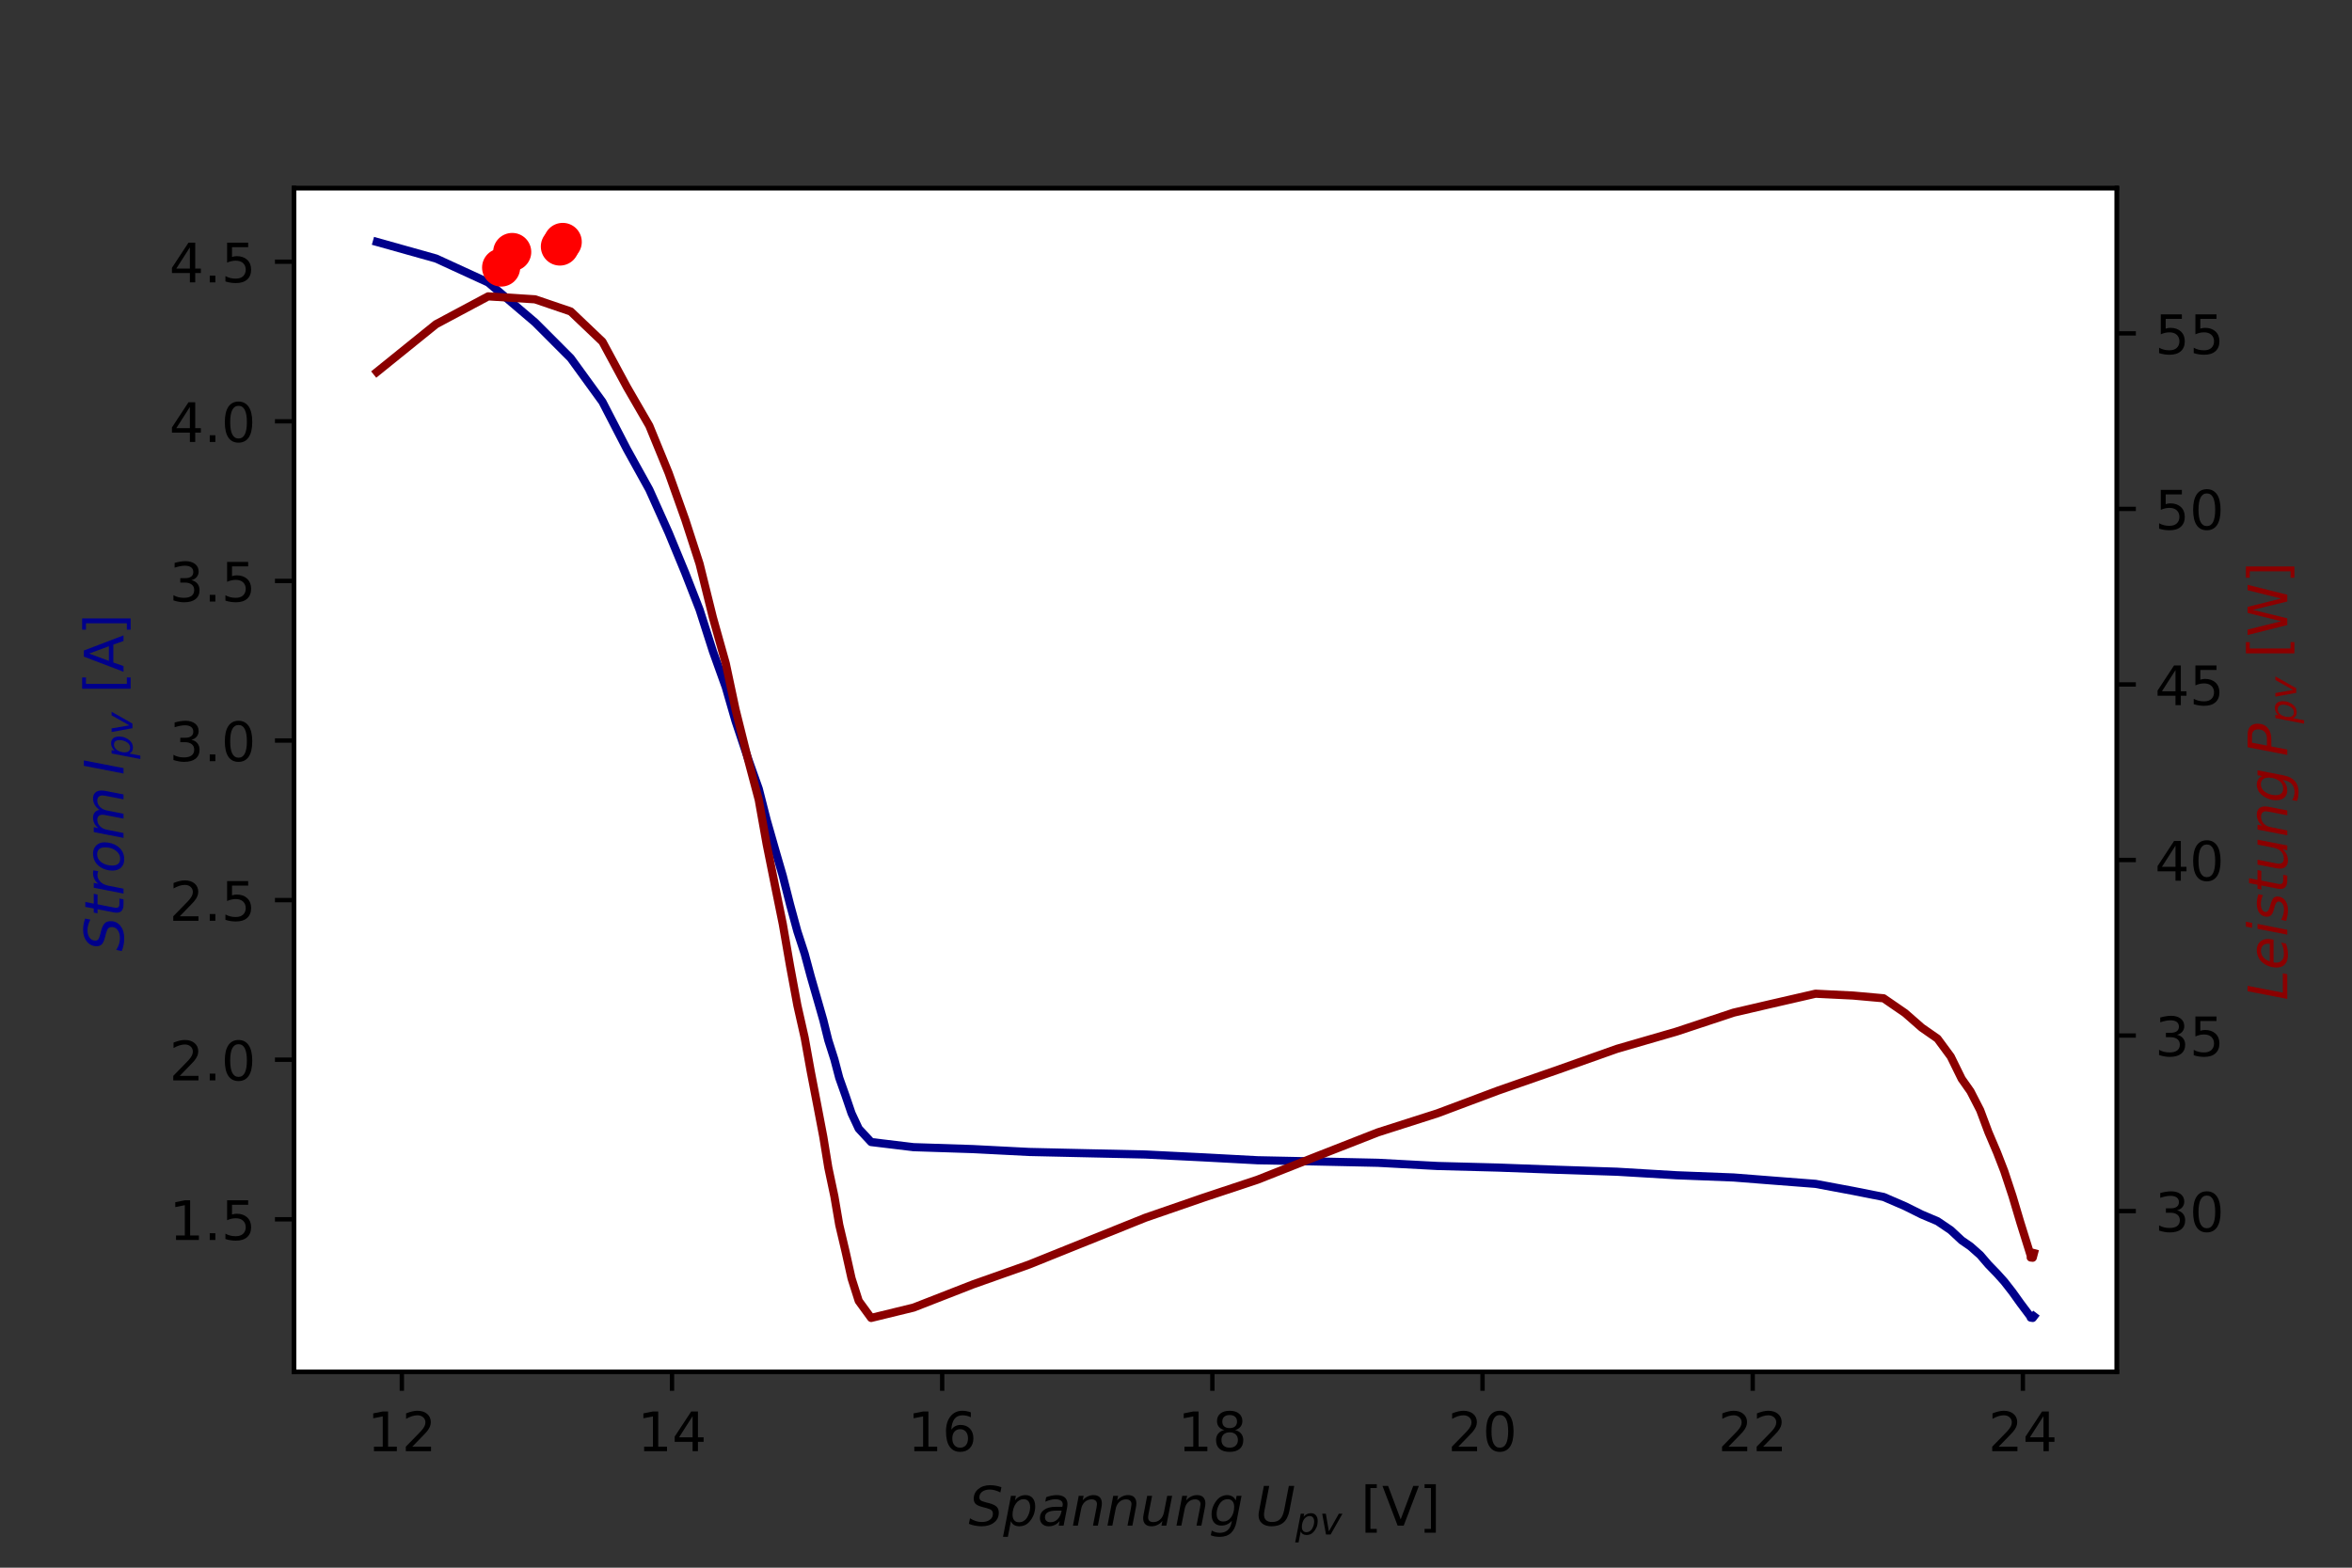 <?xml version="1.0" encoding="UTF-8"?>
<svg xmlns="http://www.w3.org/2000/svg" xmlns:xlink="http://www.w3.org/1999/xlink" width="432pt" height="288pt" viewBox="0 0 432 288" version="1.1">
<rect x="0" y="0" width="432" height="288" fill="#333333" stroke="none"/>
<defs>
<g>
<symbol overflow="visible" id="glyph0-0">
<path style="stroke:none;" d="M 1.238 -0.828 L 2.852 -0.828 L 2.852 -6.391 L 1.102 -6.039 L 1.102 -6.941 L 2.84 -7.289 L 3.828 -7.289 L 3.828 -0.828 L 5.441 -0.828 L 5.441 0 L 1.238 0 Z M 1.238 -0.828 "/>
</symbol>
<symbol overflow="visible" id="glyph0-1">
<path style="stroke:none;" d="M 1.922 -0.828 L 5.359 -0.828 L 5.359 0 L 0.73 0 L 0.73 -0.828 C 1.102 -1.211 1.609 -1.73 2.262 -2.391 C 2.898 -3.039 3.309 -3.461 3.48 -3.648 C 3.801 -4 4.02 -4.301 4.141 -4.551 C 4.262 -4.789 4.328 -5.039 4.328 -5.281 C 4.328 -5.66 4.191 -5.98 3.922 -6.219 C 3.648 -6.461 3.301 -6.59 2.859 -6.59 C 2.551 -6.59 2.219 -6.531 1.879 -6.43 C 1.539 -6.32 1.172 -6.16 0.781 -5.941 L 0.781 -6.941 C 1.18 -7.102 1.551 -7.219 1.891 -7.301 C 2.23 -7.379 2.551 -7.422 2.84 -7.422 C 3.59 -7.422 4.191 -7.23 4.641 -6.852 C 5.09 -6.469 5.32 -5.969 5.32 -5.34 C 5.32 -5.039 5.262 -4.75 5.148 -4.488 C 5.039 -4.219 4.84 -3.898 4.539 -3.539 C 4.461 -3.441 4.199 -3.172 3.762 -2.719 C 3.32 -2.27 2.711 -1.641 1.922 -0.828 Z M 1.922 -0.828 "/>
</symbol>
<symbol overflow="visible" id="glyph0-2">
<path style="stroke:none;" d="M 3.781 -6.43 L 1.289 -2.539 L 3.781 -2.539 Z M 3.52 -7.289 L 4.762 -7.289 L 4.762 -2.539 L 5.801 -2.539 L 5.801 -1.719 L 4.762 -1.719 L 4.762 0 L 3.781 0 L 3.781 -1.719 L 0.488 -1.719 L 0.488 -2.672 Z M 3.52 -7.289 "/>
</symbol>
<symbol overflow="visible" id="glyph0-3">
<path style="stroke:none;" d="M 3.301 -4.039 C 2.859 -4.039 2.512 -3.879 2.25 -3.578 C 1.988 -3.281 1.859 -2.859 1.859 -2.34 C 1.859 -1.809 1.988 -1.391 2.25 -1.09 C 2.512 -0.789 2.859 -0.641 3.301 -0.641 C 3.738 -0.641 4.09 -0.789 4.352 -1.09 C 4.609 -1.391 4.738 -1.809 4.738 -2.34 C 4.738 -2.859 4.609 -3.281 4.352 -3.578 C 4.09 -3.879 3.738 -4.039 3.301 -4.039 Z M 5.262 -7.129 L 5.262 -6.23 C 5.012 -6.352 4.762 -6.441 4.512 -6.5 C 4.25 -6.559 4 -6.59 3.762 -6.59 C 3.102 -6.59 2.602 -6.371 2.262 -5.93 C 1.922 -5.488 1.719 -4.82 1.68 -3.941 C 1.871 -4.219 2.109 -4.441 2.398 -4.59 C 2.691 -4.738 3.012 -4.82 3.359 -4.82 C 4.09 -4.82 4.672 -4.59 5.09 -4.148 C 5.512 -3.711 5.73 -3.102 5.73 -2.34 C 5.73 -1.59 5.5 -0.988 5.059 -0.539 C 4.621 -0.09 4.031 0.129 3.301 0.129 C 2.461 0.129 1.809 -0.191 1.371 -0.828 C 0.922 -1.469 0.699 -2.41 0.699 -3.641 C 0.699 -4.789 0.969 -5.711 1.52 -6.391 C 2.059 -7.07 2.801 -7.422 3.719 -7.422 C 3.961 -7.422 4.211 -7.391 4.469 -7.352 C 4.719 -7.301 4.98 -7.23 5.262 -7.129 Z M 5.262 -7.129 "/>
</symbol>
<symbol overflow="visible" id="glyph0-4">
<path style="stroke:none;" d="M 3.18 -3.461 C 2.711 -3.461 2.34 -3.328 2.07 -3.078 C 1.801 -2.828 1.672 -2.488 1.672 -2.051 C 1.672 -1.609 1.801 -1.262 2.07 -1.012 C 2.34 -0.762 2.711 -0.641 3.18 -0.641 C 3.641 -0.641 4.012 -0.762 4.281 -1.02 C 4.551 -1.27 4.691 -1.609 4.691 -2.051 C 4.691 -2.488 4.551 -2.828 4.289 -3.078 C 4.02 -3.328 3.648 -3.461 3.18 -3.461 Z M 2.191 -3.879 C 1.77 -3.98 1.441 -4.18 1.199 -4.469 C 0.961 -4.762 0.852 -5.109 0.852 -5.531 C 0.852 -6.109 1.051 -6.57 1.469 -6.91 C 1.879 -7.25 2.449 -7.422 3.18 -7.422 C 3.898 -7.422 4.469 -7.25 4.891 -6.91 C 5.301 -6.57 5.512 -6.109 5.512 -5.531 C 5.512 -5.109 5.391 -4.762 5.148 -4.469 C 4.91 -4.18 4.59 -3.98 4.172 -3.879 C 4.641 -3.77 5.012 -3.551 5.281 -3.23 C 5.539 -2.91 5.68 -2.512 5.68 -2.051 C 5.68 -1.34 5.461 -0.801 5.031 -0.43 C 4.59 -0.051 3.969 0.129 3.172 0.129 C 2.371 0.129 1.75 -0.051 1.32 -0.43 C 0.891 -0.801 0.68 -1.34 0.68 -2.051 C 0.68 -2.512 0.809 -2.91 1.078 -3.23 C 1.34 -3.551 1.711 -3.77 2.191 -3.879 Z M 1.828 -5.441 C 1.828 -5.059 1.941 -4.762 2.18 -4.551 C 2.422 -4.34 2.75 -4.238 3.18 -4.238 C 3.602 -4.238 3.93 -4.34 4.172 -4.551 C 4.41 -4.762 4.531 -5.059 4.531 -5.441 C 4.531 -5.82 4.41 -6.109 4.172 -6.32 C 3.93 -6.531 3.602 -6.641 3.18 -6.641 C 2.75 -6.641 2.422 -6.531 2.18 -6.32 C 1.941 -6.109 1.828 -5.82 1.828 -5.441 Z M 1.828 -5.441 "/>
</symbol>
<symbol overflow="visible" id="glyph0-5">
<path style="stroke:none;" d="M 3.18 -6.641 C 2.672 -6.641 2.289 -6.391 2.031 -5.891 C 1.77 -5.391 1.648 -4.641 1.648 -3.641 C 1.648 -2.641 1.77 -1.891 2.031 -1.391 C 2.289 -0.891 2.672 -0.641 3.18 -0.641 C 3.691 -0.641 4.07 -0.891 4.328 -1.391 C 4.578 -1.891 4.711 -2.641 4.711 -3.641 C 4.711 -4.641 4.578 -5.391 4.328 -5.891 C 4.07 -6.391 3.691 -6.641 3.18 -6.641 Z M 3.18 -7.422 C 3.988 -7.422 4.609 -7.09 5.051 -6.449 C 5.48 -5.801 5.699 -4.859 5.699 -3.641 C 5.699 -2.41 5.48 -1.469 5.051 -0.828 C 4.609 -0.191 3.988 0.129 3.172 0.129 C 2.352 0.129 1.73 -0.191 1.301 -0.828 C 0.871 -1.469 0.66 -2.41 0.66 -3.641 C 0.66 -4.859 0.871 -5.801 1.301 -6.449 C 1.73 -7.09 2.359 -7.422 3.18 -7.422 Z M 3.18 -7.422 "/>
</symbol>
<symbol overflow="visible" id="glyph0-6">
<path style="stroke:none;" d=""/>
</symbol>
<symbol overflow="visible" id="glyph0-7">
<path style="stroke:none;" d="M 0.859 -7.602 L 2.93 -7.602 L 2.93 -6.898 L 1.762 -6.898 L 1.762 0.609 L 2.93 0.609 L 2.93 1.309 L 0.859 1.309 Z M 0.859 -7.602 "/>
</symbol>
<symbol overflow="visible" id="glyph0-8">
<path style="stroke:none;" d="M 2.859 0 L 0.078 -7.289 L 1.109 -7.289 L 3.422 -1.148 L 5.73 -7.289 L 6.762 -7.289 L 3.98 0 Z M 2.859 0 "/>
</symbol>
<symbol overflow="visible" id="glyph0-9">
<path style="stroke:none;" d="M 3.039 -7.602 L 3.039 1.309 L 0.969 1.309 L 0.969 0.609 L 2.141 0.609 L 2.141 -6.898 L 0.969 -6.898 L 0.969 -7.602 Z M 3.039 -7.602 "/>
</symbol>
<symbol overflow="visible" id="glyph0-10">
<path style="stroke:none;" d="M 1.07 -1.238 L 2.102 -1.238 L 2.102 0 L 1.07 0 Z M 1.07 -1.238 "/>
</symbol>
<symbol overflow="visible" id="glyph0-11">
<path style="stroke:none;" d="M 1.078 -7.289 L 4.949 -7.289 L 4.949 -6.461 L 1.98 -6.461 L 1.98 -4.672 C 2.121 -4.719 2.27 -4.762 2.41 -4.781 C 2.551 -4.801 2.699 -4.82 2.84 -4.82 C 3.648 -4.82 4.289 -4.59 4.77 -4.148 C 5.25 -3.699 5.488 -3.102 5.488 -2.34 C 5.488 -1.551 5.238 -0.941 4.75 -0.512 C 4.262 -0.078 3.57 0.129 2.691 0.129 C 2.379 0.129 2.07 0.102 1.75 0.059 C 1.43 0.012 1.109 -0.059 0.77 -0.172 L 0.77 -1.16 C 1.059 -1 1.359 -0.879 1.68 -0.801 C 1.988 -0.719 2.32 -0.691 2.672 -0.691 C 3.23 -0.691 3.68 -0.828 4.012 -1.129 C 4.328 -1.43 4.5 -1.828 4.5 -2.34 C 4.5 -2.84 4.328 -3.238 4.012 -3.539 C 3.68 -3.84 3.23 -3.988 2.672 -3.988 C 2.41 -3.988 2.141 -3.961 1.879 -3.898 C 1.621 -3.84 1.352 -3.75 1.078 -3.629 Z M 1.078 -7.289 "/>
</symbol>
<symbol overflow="visible" id="glyph0-12">
<path style="stroke:none;" d="M 4.059 -3.93 C 4.531 -3.828 4.898 -3.621 5.16 -3.301 C 5.422 -2.98 5.559 -2.578 5.559 -2.121 C 5.559 -1.398 5.309 -0.84 4.82 -0.449 C 4.32 -0.059 3.621 0.129 2.711 0.129 C 2.398 0.129 2.078 0.102 1.762 0.039 C 1.441 -0.012 1.102 -0.102 0.762 -0.219 L 0.762 -1.172 C 1.031 -1.012 1.328 -0.891 1.66 -0.809 C 1.98 -0.73 2.32 -0.691 2.68 -0.691 C 3.301 -0.691 3.77 -0.809 4.09 -1.051 C 4.41 -1.289 4.578 -1.648 4.578 -2.121 C 4.578 -2.539 4.43 -2.879 4.129 -3.121 C 3.828 -3.359 3.41 -3.488 2.871 -3.488 L 2.02 -3.488 L 2.02 -4.301 L 2.91 -4.301 C 3.391 -4.301 3.762 -4.391 4.02 -4.59 C 4.281 -4.781 4.41 -5.059 4.41 -5.43 C 4.41 -5.801 4.27 -6.09 4.012 -6.289 C 3.738 -6.488 3.359 -6.59 2.871 -6.59 C 2.602 -6.59 2.309 -6.559 2 -6.5 C 1.691 -6.441 1.352 -6.352 0.98 -6.23 L 0.98 -7.109 C 1.352 -7.211 1.699 -7.289 2.031 -7.34 C 2.352 -7.391 2.66 -7.422 2.961 -7.422 C 3.699 -7.422 4.289 -7.25 4.73 -6.91 C 5.172 -6.57 5.391 -6.109 5.391 -5.531 C 5.391 -5.129 5.27 -4.789 5.039 -4.512 C 4.809 -4.23 4.48 -4.031 4.059 -3.93 Z M 4.059 -3.93 "/>
</symbol>
<symbol overflow="visible" id="glyph1-0">
<path style="stroke:none;" d="M 6.031 -7.051 L 5.84 -6.09 C 5.512 -6.262 5.18 -6.391 4.859 -6.48 C 4.539 -6.57 4.219 -6.621 3.922 -6.621 C 3.328 -6.621 2.859 -6.488 2.512 -6.23 C 2.16 -5.969 1.988 -5.629 1.988 -5.211 C 1.988 -4.969 2.051 -4.789 2.18 -4.672 C 2.309 -4.539 2.641 -4.41 3.18 -4.27 L 3.77 -4.121 C 4.43 -3.941 4.898 -3.719 5.16 -3.461 C 5.422 -3.199 5.551 -2.828 5.551 -2.352 C 5.551 -1.609 5.262 -1.02 4.68 -0.559 C 4.102 -0.102 3.34 0.129 2.398 0.129 C 2.012 0.129 1.621 0.09 1.23 0.02 C 0.84 -0.051 0.449 -0.16 0.059 -0.32 L 0.262 -1.34 C 0.621 -1.109 0.98 -0.941 1.34 -0.828 C 1.699 -0.711 2.07 -0.66 2.43 -0.66 C 3.039 -0.66 3.531 -0.789 3.91 -1.07 C 4.281 -1.34 4.469 -1.699 4.469 -2.141 C 4.469 -2.43 4.391 -2.648 4.238 -2.801 C 4.09 -2.949 3.77 -3.09 3.289 -3.219 L 2.699 -3.371 C 2.02 -3.539 1.559 -3.738 1.32 -3.969 C 1.07 -4.199 0.949 -4.52 0.949 -4.941 C 0.949 -5.66 1.23 -6.262 1.789 -6.719 C 2.352 -7.18 3.07 -7.422 3.969 -7.422 C 4.309 -7.422 4.66 -7.391 5 -7.328 C 5.34 -7.27 5.691 -7.172 6.031 -7.051 Z M 6.031 -7.051 "/>
</symbol>
<symbol overflow="visible" id="glyph1-1">
<path style="stroke:none;" d="M 4.961 -3.371 C 4.961 -3.852 4.852 -4.211 4.648 -4.469 C 4.441 -4.719 4.141 -4.852 3.75 -4.852 C 3.48 -4.852 3.219 -4.781 2.98 -4.641 C 2.738 -4.5 2.52 -4.309 2.34 -4.051 C 2.148 -3.789 2 -3.469 1.891 -3.109 C 1.781 -2.75 1.73 -2.391 1.73 -2.031 C 1.73 -1.57 1.828 -1.219 2.039 -0.98 C 2.238 -0.73 2.539 -0.609 2.93 -0.609 C 3.211 -0.609 3.469 -0.672 3.711 -0.809 C 3.949 -0.941 4.16 -1.129 4.34 -1.391 C 4.52 -1.648 4.672 -1.969 4.789 -2.328 C 4.898 -2.691 4.961 -3.039 4.961 -3.371 Z M 2.18 -4.641 C 2.422 -4.949 2.699 -5.191 3.031 -5.352 C 3.352 -5.512 3.719 -5.602 4.121 -5.602 C 4.68 -5.602 5.109 -5.41 5.422 -5.051 C 5.73 -4.68 5.891 -4.172 5.891 -3.512 C 5.891 -2.969 5.789 -2.449 5.602 -1.961 C 5.398 -1.469 5.129 -1.031 4.77 -0.648 C 4.531 -0.391 4.25 -0.191 3.949 -0.059 C 3.648 0.059 3.328 0.129 3 0.129 C 2.609 0.129 2.281 0.051 2.02 -0.102 C 1.762 -0.262 1.559 -0.5 1.43 -0.82 L 0.871 2.07 L -0.02 2.07 L 1.441 -5.469 L 2.34 -5.469 Z M 2.18 -4.641 "/>
</symbol>
<symbol overflow="visible" id="glyph1-2">
<path style="stroke:none;" d="M 5.371 -3.121 L 4.762 0 L 3.859 0 L 4.031 -0.828 C 3.762 -0.5 3.461 -0.262 3.121 -0.102 C 2.781 0.051 2.41 0.129 2 0.129 C 1.531 0.129 1.148 -0.012 0.852 -0.289 C 0.551 -0.57 0.41 -0.93 0.41 -1.379 C 0.41 -2.02 0.66 -2.52 1.172 -2.891 C 1.68 -3.262 2.379 -3.449 3.281 -3.449 L 4.531 -3.449 L 4.578 -3.691 C 4.578 -3.711 4.59 -3.738 4.59 -3.77 C 4.59 -3.801 4.602 -3.852 4.602 -3.922 C 4.602 -4.211 4.48 -4.441 4.238 -4.602 C 4 -4.762 3.672 -4.84 3.25 -4.84 C 2.949 -4.84 2.648 -4.801 2.352 -4.719 C 2.039 -4.641 1.719 -4.531 1.398 -4.391 L 1.559 -5.219 C 1.898 -5.34 2.23 -5.441 2.551 -5.5 C 2.871 -5.559 3.191 -5.602 3.488 -5.602 C 4.129 -5.602 4.621 -5.461 4.961 -5.18 C 5.301 -4.898 5.469 -4.488 5.469 -3.961 C 5.469 -3.852 5.461 -3.719 5.441 -3.578 C 5.422 -3.43 5.398 -3.281 5.371 -3.121 Z M 4.398 -2.75 L 3.5 -2.75 C 2.762 -2.75 2.219 -2.648 1.871 -2.449 C 1.512 -2.25 1.34 -1.949 1.34 -1.539 C 1.34 -1.25 1.43 -1.02 1.609 -0.859 C 1.789 -0.699 2.039 -0.621 2.359 -0.621 C 2.84 -0.621 3.27 -0.789 3.629 -1.141 C 3.988 -1.488 4.238 -1.961 4.359 -2.551 Z M 4.398 -2.75 "/>
</symbol>
<symbol overflow="visible" id="glyph1-3">
<path style="stroke:none;" d="M 5.57 -3.301 L 4.93 0 L 4.031 0 L 4.672 -3.27 C 4.691 -3.422 4.711 -3.551 4.73 -3.672 C 4.75 -3.789 4.762 -3.879 4.762 -3.949 C 4.762 -4.219 4.672 -4.43 4.5 -4.59 C 4.32 -4.738 4.078 -4.82 3.781 -4.82 C 3.301 -4.82 2.879 -4.66 2.531 -4.34 C 2.18 -4.02 1.949 -3.578 1.852 -3.031 L 1.25 0 L 0.352 0 L 1.41 -5.469 L 2.309 -5.469 L 2.129 -4.609 C 2.371 -4.922 2.672 -5.16 3.031 -5.34 C 3.379 -5.512 3.75 -5.602 4.141 -5.602 C 4.621 -5.602 4.988 -5.469 5.262 -5.211 C 5.52 -4.949 5.66 -4.578 5.66 -4.109 C 5.66 -3.988 5.648 -3.871 5.641 -3.738 C 5.621 -3.602 5.602 -3.461 5.57 -3.301 Z M 5.57 -3.301 "/>
</symbol>
<symbol overflow="visible" id="glyph1-4">
<path style="stroke:none;" d="M 0.672 -2.172 L 1.309 -5.469 L 2.211 -5.469 L 1.57 -2.199 C 1.531 -2.039 1.512 -1.898 1.5 -1.789 C 1.48 -1.672 1.48 -1.578 1.48 -1.512 C 1.48 -1.23 1.559 -1.012 1.73 -0.859 C 1.898 -0.711 2.141 -0.641 2.449 -0.641 C 2.93 -0.641 3.34 -0.801 3.699 -1.129 C 4.051 -1.449 4.281 -1.891 4.391 -2.441 L 4.988 -5.469 L 5.891 -5.469 L 4.828 0 L 3.93 0 L 4.109 -0.859 C 3.852 -0.539 3.551 -0.289 3.199 -0.121 C 2.852 0.039 2.48 0.129 2.09 0.129 C 1.609 0.129 1.23 0 0.969 -0.25 C 0.699 -0.512 0.57 -0.871 0.57 -1.352 C 0.57 -1.441 0.57 -1.559 0.59 -1.711 C 0.609 -1.852 0.629 -2.012 0.672 -2.172 Z M 0.672 -2.172 "/>
</symbol>
<symbol overflow="visible" id="glyph1-5">
<path style="stroke:none;" d="M 5.961 -5.469 L 5.031 -0.68 C 4.852 0.238 4.5 0.922 4 1.379 C 3.488 1.84 2.809 2.07 1.961 2.07 C 1.641 2.07 1.34 2.039 1.07 2 C 0.801 1.949 0.551 1.879 0.32 1.781 L 0.488 0.91 C 0.711 1.051 0.941 1.148 1.191 1.219 C 1.43 1.289 1.699 1.328 1.98 1.328 C 2.551 1.328 3.02 1.172 3.391 0.859 C 3.75 0.551 3.988 0.109 4.109 -0.469 L 4.191 -0.879 C 3.93 -0.59 3.641 -0.371 3.309 -0.219 C 2.98 -0.07 2.621 0 2.238 0 C 1.68 0 1.25 -0.18 0.93 -0.551 C 0.609 -0.91 0.461 -1.422 0.461 -2.059 C 0.461 -2.559 0.551 -3.059 0.75 -3.539 C 0.941 -4.02 1.211 -4.449 1.559 -4.828 C 1.781 -5.07 2.051 -5.262 2.359 -5.398 C 2.672 -5.531 2.988 -5.602 3.328 -5.602 C 3.691 -5.602 4.012 -5.512 4.289 -5.34 C 4.559 -5.172 4.762 -4.93 4.898 -4.621 L 5.059 -5.469 Z M 4.609 -3.461 C 4.609 -3.898 4.5 -4.25 4.289 -4.488 C 4.078 -4.73 3.789 -4.852 3.41 -4.852 C 3.172 -4.852 2.941 -4.801 2.73 -4.711 C 2.512 -4.609 2.328 -4.48 2.18 -4.309 C 1.93 -4.031 1.738 -3.699 1.602 -3.32 C 1.461 -2.941 1.391 -2.551 1.391 -2.148 C 1.391 -1.691 1.488 -1.352 1.699 -1.109 C 1.91 -0.871 2.211 -0.75 2.609 -0.75 C 3.18 -0.75 3.66 -1 4.039 -1.52 C 4.422 -2.039 4.609 -2.68 4.609 -3.461 Z M 4.609 -3.461 "/>
</symbol>
<symbol overflow="visible" id="glyph1-6">
<path style="stroke:none;" d="M 1.551 -7.289 L 2.539 -7.289 L 1.68 -2.859 C 1.641 -2.66 1.621 -2.488 1.602 -2.371 C 1.578 -2.238 1.578 -2.129 1.578 -2.031 C 1.578 -1.578 1.699 -1.238 1.949 -1.012 C 2.199 -0.77 2.57 -0.66 3.059 -0.66 C 3.68 -0.66 4.172 -0.828 4.52 -1.172 C 4.871 -1.512 5.121 -2.078 5.281 -2.859 L 6.141 -7.289 L 7.129 -7.289 L 6.25 -2.738 C 6.051 -1.75 5.691 -1.02 5.148 -0.559 C 4.609 -0.102 3.879 0.129 2.949 0.129 C 2.219 0.129 1.641 -0.051 1.219 -0.41 C 0.789 -0.77 0.578 -1.27 0.578 -1.898 C 0.578 -2.012 0.578 -2.141 0.602 -2.281 C 0.621 -2.422 0.641 -2.578 0.68 -2.738 Z M 1.551 -7.289 "/>
</symbol>
<symbol overflow="visible" id="glyph2-0">
<path style="stroke:none;" d="M 3.473 -2.359 C 3.473 -2.695 3.395 -2.945 3.254 -3.129 C 3.109 -3.305 2.898 -3.395 2.625 -3.395 C 2.438 -3.395 2.254 -3.348 2.086 -3.246 C 1.918 -3.148 1.766 -3.016 1.637 -2.836 C 1.504 -2.652 1.398 -2.43 1.324 -2.176 C 1.246 -1.926 1.211 -1.672 1.211 -1.422 C 1.211 -1.098 1.281 -0.855 1.43 -0.688 C 1.566 -0.512 1.777 -0.426 2.051 -0.426 C 2.246 -0.426 2.43 -0.469 2.598 -0.566 C 2.766 -0.656 2.91 -0.789 3.039 -0.973 C 3.164 -1.156 3.27 -1.379 3.352 -1.633 C 3.43 -1.883 3.473 -2.129 3.473 -2.359 Z M 1.527 -3.246 C 1.695 -3.465 1.891 -3.633 2.121 -3.746 C 2.344 -3.855 2.605 -3.922 2.883 -3.922 C 3.277 -3.922 3.578 -3.785 3.793 -3.535 C 4.012 -3.277 4.121 -2.918 4.121 -2.457 C 4.121 -2.078 4.055 -1.715 3.922 -1.371 C 3.781 -1.027 3.59 -0.723 3.34 -0.453 C 3.172 -0.273 2.977 -0.133 2.766 -0.043 C 2.555 0.043 2.332 0.09 2.102 0.09 C 1.828 0.09 1.598 0.035 1.414 -0.07 C 1.23 -0.184 1.094 -0.352 1 -0.574 L 0.609 1.449 L -0.016 1.449 L 1.008 -3.828 L 1.637 -3.828 Z M 1.527 -3.246 "/>
</symbol>
<symbol overflow="visible" id="glyph2-1">
<path style="stroke:none;" d="M 0.504 -3.828 L 1.168 -3.828 L 1.73 -0.574 L 3.562 -3.828 L 4.227 -3.828 L 2.051 0 L 1.203 0 Z M 0.504 -3.828 "/>
</symbol>
<symbol overflow="visible" id="glyph3-0">
<path style="stroke:none;" d="M -7.051 -6.031 L -6.09 -5.84 C -6.262 -5.512 -6.391 -5.18 -6.48 -4.859 C -6.57 -4.539 -6.621 -4.219 -6.621 -3.922 C -6.621 -3.328 -6.488 -2.859 -6.23 -2.512 C -5.969 -2.16 -5.629 -1.988 -5.211 -1.988 C -4.969 -1.988 -4.789 -2.051 -4.672 -2.18 C -4.539 -2.309 -4.41 -2.641 -4.27 -3.18 L -4.121 -3.77 C -3.941 -4.43 -3.719 -4.898 -3.461 -5.16 C -3.199 -5.422 -2.828 -5.551 -2.352 -5.551 C -1.609 -5.551 -1.02 -5.262 -0.559 -4.68 C -0.102 -4.102 0.129 -3.34 0.129 -2.398 C 0.129 -2.012 0.09 -1.621 0.02 -1.23 C -0.051 -0.84 -0.16 -0.449 -0.32 -0.059 L -1.34 -0.262 C -1.109 -0.621 -0.941 -0.98 -0.828 -1.34 C -0.711 -1.699 -0.66 -2.07 -0.66 -2.43 C -0.66 -3.039 -0.789 -3.531 -1.07 -3.91 C -1.34 -4.281 -1.699 -4.469 -2.141 -4.469 C -2.43 -4.469 -2.648 -4.391 -2.801 -4.238 C -2.949 -4.09 -3.09 -3.77 -3.219 -3.289 L -3.371 -2.699 C -3.539 -2.02 -3.738 -1.559 -3.969 -1.32 C -4.199 -1.07 -4.52 -0.949 -4.941 -0.949 C -5.66 -0.949 -6.262 -1.23 -6.719 -1.789 C -7.18 -2.352 -7.422 -3.07 -7.422 -3.969 C -7.422 -4.309 -7.391 -4.66 -7.328 -5 C -7.27 -5.34 -7.172 -5.691 -7.051 -6.031 Z M -7.051 -6.031 "/>
</symbol>
<symbol overflow="visible" id="glyph3-1">
<path style="stroke:none;" d="M -5.469 -4.23 L -4.77 -4.09 L -4.77 -2.301 L -1.801 -1.719 C -1.691 -1.699 -1.602 -1.68 -1.52 -1.672 C -1.441 -1.66 -1.391 -1.66 -1.352 -1.66 C -1.141 -1.66 -0.988 -1.719 -0.891 -1.852 C -0.789 -1.969 -0.75 -2.172 -0.75 -2.449 L -0.75 -3.359 L 0 -3.211 L 0 -2.352 C 0 -1.809 -0.102 -1.41 -0.309 -1.148 C -0.52 -0.891 -0.84 -0.762 -1.262 -0.762 C -1.328 -0.762 -1.41 -0.762 -1.5 -0.77 C -1.59 -0.781 -1.691 -0.801 -1.801 -0.82 L -4.77 -1.398 L -4.77 -0.641 L -5.469 -0.781 L -5.469 -1.531 L -7.02 -1.828 L -7.02 -2.73 L -5.469 -2.43 Z M -5.469 -4.23 "/>
</symbol>
<symbol overflow="visible" id="glyph3-2">
<path style="stroke:none;" d="M -4.641 -4.461 C -4.68 -4.359 -4.719 -4.262 -4.75 -4.141 C -4.77 -4.02 -4.789 -3.898 -4.789 -3.77 C -4.789 -3.289 -4.602 -2.871 -4.238 -2.512 C -3.879 -2.148 -3.391 -1.922 -2.789 -1.801 L 0 -1.25 L 0 -0.352 L -5.469 -1.422 L -5.469 -2.32 L -4.621 -2.148 C -4.93 -2.379 -5.172 -2.66 -5.34 -3 C -5.512 -3.328 -5.602 -3.68 -5.602 -4.059 C -5.602 -4.148 -5.59 -4.238 -5.578 -4.34 C -5.57 -4.441 -5.551 -4.531 -5.531 -4.629 Z M -4.641 -4.461 "/>
</symbol>
<symbol overflow="visible" id="glyph3-3">
<path style="stroke:none;" d="M 0.129 -2.539 C 0.129 -1.898 -0.059 -1.391 -0.449 -1.02 C -0.84 -0.641 -1.379 -0.461 -2.07 -0.461 C -2.469 -0.461 -2.871 -0.52 -3.281 -0.648 C -3.691 -0.77 -4.039 -0.941 -4.32 -1.148 C -4.762 -1.469 -5.078 -1.828 -5.289 -2.23 C -5.488 -2.629 -5.602 -3.078 -5.602 -3.578 C -5.602 -4.199 -5.398 -4.699 -5.02 -5.078 C -4.629 -5.461 -4.121 -5.66 -3.5 -5.66 C -3.059 -5.66 -2.629 -5.59 -2.199 -5.469 C -1.77 -5.34 -1.422 -5.172 -1.141 -4.969 C -0.699 -4.648 -0.371 -4.289 -0.172 -3.891 C 0.031 -3.488 0.129 -3.039 0.129 -2.539 Z M -2.102 -1.391 C -1.602 -1.391 -1.23 -1.488 -0.988 -1.699 C -0.738 -1.898 -0.621 -2.219 -0.621 -2.641 C -0.621 -3.238 -0.879 -3.73 -1.41 -4.129 C -1.93 -4.531 -2.602 -4.73 -3.41 -4.73 C -3.879 -4.73 -4.238 -4.621 -4.48 -4.41 C -4.719 -4.199 -4.84 -3.891 -4.84 -3.48 C -4.84 -3.141 -4.762 -2.828 -4.602 -2.57 C -4.441 -2.309 -4.199 -2.07 -3.879 -1.871 C -3.641 -1.711 -3.359 -1.59 -3.051 -1.512 C -2.738 -1.43 -2.422 -1.391 -2.102 -1.391 Z M -2.102 -1.391 "/>
</symbol>
<symbol overflow="visible" id="glyph3-4">
<path style="stroke:none;" d="M -3.301 -8.98 L 0 -8.34 L 0 -7.441 L -3.27 -8.07 C -3.41 -8.09 -3.531 -8.109 -3.629 -8.129 C -3.73 -8.141 -3.809 -8.148 -3.891 -8.148 C -4.18 -8.148 -4.41 -8.059 -4.57 -7.898 C -4.73 -7.738 -4.82 -7.512 -4.82 -7.219 C -4.82 -6.781 -4.648 -6.391 -4.328 -6.051 C -4 -5.711 -3.57 -5.488 -3.051 -5.391 L 0 -4.789 L 0 -3.891 L -3.27 -4.531 C -3.391 -4.551 -3.5 -4.57 -3.602 -4.59 C -3.699 -4.602 -3.801 -4.609 -3.879 -4.609 C -4.18 -4.609 -4.41 -4.52 -4.57 -4.359 C -4.73 -4.199 -4.82 -3.969 -4.82 -3.691 C -4.82 -3.25 -4.648 -2.852 -4.328 -2.512 C -4 -2.172 -3.57 -1.949 -3.051 -1.852 L 0 -1.25 L 0 -0.352 L -5.469 -1.422 L -5.469 -2.32 L -4.621 -2.148 C -4.941 -2.391 -5.18 -2.672 -5.352 -3 C -5.512 -3.328 -5.602 -3.68 -5.602 -4.059 C -5.602 -4.449 -5.488 -4.77 -5.289 -5.031 C -5.078 -5.289 -4.789 -5.441 -4.422 -5.5 C -4.801 -5.77 -5.102 -6.09 -5.301 -6.449 C -5.5 -6.809 -5.602 -7.191 -5.602 -7.59 C -5.602 -8.051 -5.461 -8.41 -5.191 -8.672 C -4.922 -8.93 -4.539 -9.059 -4.051 -9.059 C -3.941 -9.059 -3.82 -9.051 -3.691 -9.039 C -3.559 -9.02 -3.43 -9 -3.301 -8.98 Z M -3.301 -8.98 "/>
</symbol>
<symbol overflow="visible" id="glyph3-5">
<path style="stroke:none;" d="M -7.289 -1.691 L -7.289 -2.68 L 0 -1.262 L 0 -0.27 Z M -7.289 -1.691 "/>
</symbol>
<symbol overflow="visible" id="glyph3-6">
<path style="stroke:none;" d="M -7.289 -1.68 L -7.289 -2.672 L -0.82 -1.422 L -0.82 -4.969 L 0 -4.809 L 0 -0.27 Z M -7.289 -1.68 "/>
</symbol>
<symbol overflow="visible" id="glyph3-7">
<path style="stroke:none;" d="M -3.219 -4.809 C -3.27 -4.809 -3.32 -4.82 -3.379 -4.828 C -3.441 -4.828 -3.488 -4.84 -3.551 -4.84 C -3.949 -4.84 -4.262 -4.719 -4.488 -4.488 C -4.719 -4.25 -4.84 -3.941 -4.84 -3.539 C -4.84 -3.09 -4.691 -2.699 -4.41 -2.359 C -4.129 -2.02 -3.73 -1.762 -3.219 -1.578 Z M -2.52 -5.59 L -2.52 -1.41 C -2.391 -1.391 -2.289 -1.371 -2.219 -1.371 C -2.148 -1.359 -2.09 -1.359 -2.039 -1.359 C -1.578 -1.359 -1.23 -1.5 -0.988 -1.781 C -0.738 -2.059 -0.621 -2.449 -0.621 -2.961 C -0.621 -3.34 -0.66 -3.711 -0.75 -4.059 C -0.828 -4.41 -0.961 -4.738 -1.141 -5.039 L -0.25 -4.871 C -0.109 -4.539 -0.02 -4.199 0.039 -3.859 C 0.102 -3.52 0.129 -3.172 0.129 -2.82 C 0.129 -2.059 -0.051 -1.469 -0.41 -1.07 C -0.77 -0.66 -1.281 -0.461 -1.949 -0.461 C -2.512 -0.461 -3.039 -0.559 -3.531 -0.762 C -4.02 -0.961 -4.461 -1.262 -4.852 -1.66 C -5.09 -1.91 -5.27 -2.211 -5.398 -2.559 C -5.531 -2.91 -5.602 -3.281 -5.602 -3.68 C -5.602 -4.301 -5.41 -4.789 -5.039 -5.16 C -4.672 -5.52 -4.172 -5.711 -3.551 -5.711 C -3.398 -5.711 -3.238 -5.699 -3.07 -5.68 C -2.891 -5.66 -2.711 -5.629 -2.52 -5.59 Z M -2.52 -5.59 "/>
</symbol>
<symbol overflow="visible" id="glyph3-8">
<path style="stroke:none;" d="M -7.602 -1.828 L -7.602 -2.73 L -6.461 -2.512 L -6.461 -1.609 Z M -5.469 -1.422 L -5.469 -2.32 L 0 -1.25 L 0 -0.352 Z M -5.469 -1.422 "/>
</symbol>
<symbol overflow="visible" id="glyph3-9">
<path style="stroke:none;" d="M -5.309 -5 L -4.461 -4.828 C -4.578 -4.59 -4.68 -4.328 -4.75 -4.07 C -4.809 -3.809 -4.852 -3.539 -4.852 -3.262 C -4.852 -2.781 -4.77 -2.41 -4.609 -2.141 C -4.449 -1.871 -4.23 -1.738 -3.949 -1.738 C -3.629 -1.738 -3.379 -2.051 -3.211 -2.691 C -3.191 -2.73 -3.18 -2.77 -3.18 -2.789 L -3.09 -3.078 C -2.922 -3.68 -2.738 -4.078 -2.559 -4.281 C -2.379 -4.48 -2.129 -4.578 -1.82 -4.578 C -1.238 -4.578 -0.77 -4.352 -0.41 -3.891 C -0.051 -3.43 0.129 -2.82 0.129 -2.078 C 0.129 -1.789 0.102 -1.488 0.051 -1.172 C 0 -0.852 -0.078 -0.488 -0.199 -0.109 L -1.129 -0.289 C -0.949 -0.609 -0.82 -0.941 -0.738 -1.262 C -0.648 -1.578 -0.609 -1.879 -0.609 -2.18 C -0.609 -2.621 -0.699 -2.969 -0.891 -3.25 C -1.078 -3.52 -1.32 -3.66 -1.609 -3.66 C -1.922 -3.66 -2.172 -3.301 -2.371 -2.578 L -2.391 -2.488 L -2.469 -2.18 C -2.59 -1.719 -2.738 -1.379 -2.941 -1.172 C -3.141 -0.961 -3.391 -0.859 -3.699 -0.859 C -4.281 -0.859 -4.75 -1.07 -5.09 -1.512 C -5.43 -1.949 -5.602 -2.539 -5.602 -3.301 C -5.602 -3.602 -5.57 -3.891 -5.52 -4.172 C -5.469 -4.449 -5.398 -4.719 -5.309 -5 Z M -5.309 -5 "/>
</symbol>
<symbol overflow="visible" id="glyph3-10">
<path style="stroke:none;" d="M -2.172 -0.672 L -5.469 -1.309 L -5.469 -2.211 L -2.199 -1.57 C -2.039 -1.531 -1.898 -1.512 -1.789 -1.5 C -1.672 -1.48 -1.578 -1.48 -1.512 -1.48 C -1.23 -1.48 -1.012 -1.559 -0.859 -1.73 C -0.711 -1.898 -0.641 -2.141 -0.641 -2.449 C -0.641 -2.93 -0.801 -3.34 -1.129 -3.699 C -1.449 -4.051 -1.891 -4.281 -2.441 -4.391 L -5.469 -4.988 L -5.469 -5.891 L 0 -4.828 L 0 -3.93 L -0.859 -4.109 C -0.539 -3.852 -0.289 -3.551 -0.121 -3.199 C 0.039 -2.852 0.129 -2.48 0.129 -2.09 C 0.129 -1.609 0 -1.23 -0.25 -0.969 C -0.512 -0.699 -0.871 -0.57 -1.352 -0.57 C -1.441 -0.57 -1.559 -0.57 -1.711 -0.59 C -1.852 -0.609 -2.012 -0.629 -2.172 -0.672 Z M -2.172 -0.672 "/>
</symbol>
<symbol overflow="visible" id="glyph3-11">
<path style="stroke:none;" d="M -3.301 -5.57 L 0 -4.93 L 0 -4.031 L -3.27 -4.672 C -3.422 -4.691 -3.551 -4.711 -3.672 -4.73 C -3.789 -4.75 -3.879 -4.762 -3.949 -4.762 C -4.219 -4.762 -4.43 -4.672 -4.59 -4.5 C -4.738 -4.32 -4.82 -4.078 -4.82 -3.781 C -4.82 -3.301 -4.66 -2.879 -4.34 -2.531 C -4.02 -2.18 -3.578 -1.949 -3.031 -1.852 L 0 -1.25 L 0 -0.352 L -5.469 -1.41 L -5.469 -2.309 L -4.609 -2.129 C -4.922 -2.371 -5.16 -2.672 -5.34 -3.031 C -5.512 -3.379 -5.602 -3.75 -5.602 -4.141 C -5.602 -4.621 -5.469 -4.988 -5.211 -5.262 C -4.949 -5.52 -4.578 -5.66 -4.109 -5.66 C -3.988 -5.66 -3.871 -5.648 -3.738 -5.641 C -3.602 -5.621 -3.461 -5.602 -3.301 -5.57 Z M -3.301 -5.57 "/>
</symbol>
<symbol overflow="visible" id="glyph3-12">
<path style="stroke:none;" d="M -5.469 -5.961 L -0.68 -5.031 C 0.238 -4.852 0.922 -4.5 1.379 -4 C 1.84 -3.488 2.07 -2.809 2.07 -1.961 C 2.07 -1.641 2.039 -1.34 2 -1.07 C 1.949 -0.801 1.879 -0.551 1.781 -0.32 L 0.91 -0.488 C 1.051 -0.711 1.148 -0.941 1.219 -1.191 C 1.289 -1.43 1.328 -1.699 1.328 -1.98 C 1.328 -2.551 1.172 -3.02 0.859 -3.391 C 0.551 -3.75 0.109 -3.988 -0.469 -4.109 L -0.879 -4.191 C -0.59 -3.93 -0.371 -3.641 -0.219 -3.309 C -0.07 -2.98 0 -2.621 0 -2.238 C 0 -1.68 -0.18 -1.25 -0.551 -0.93 C -0.91 -0.609 -1.422 -0.461 -2.059 -0.461 C -2.559 -0.461 -3.059 -0.551 -3.539 -0.75 C -4.02 -0.941 -4.449 -1.211 -4.828 -1.559 C -5.07 -1.781 -5.262 -2.051 -5.398 -2.359 C -5.531 -2.672 -5.602 -2.988 -5.602 -3.328 C -5.602 -3.691 -5.512 -4.012 -5.34 -4.289 C -5.172 -4.559 -4.93 -4.762 -4.621 -4.898 L -5.469 -5.059 Z M -3.461 -4.609 C -3.898 -4.609 -4.25 -4.5 -4.488 -4.289 C -4.73 -4.078 -4.852 -3.789 -4.852 -3.41 C -4.852 -3.172 -4.801 -2.941 -4.711 -2.73 C -4.609 -2.512 -4.48 -2.328 -4.309 -2.18 C -4.031 -1.93 -3.699 -1.738 -3.32 -1.602 C -2.941 -1.461 -2.551 -1.391 -2.148 -1.391 C -1.691 -1.391 -1.352 -1.488 -1.109 -1.699 C -0.871 -1.91 -0.75 -2.211 -0.75 -2.609 C -0.75 -3.18 -1 -3.66 -1.52 -4.039 C -2.039 -4.422 -2.68 -4.609 -3.461 -4.609 Z M -3.461 -4.609 "/>
</symbol>
<symbol overflow="visible" id="glyph3-13">
<path style="stroke:none;" d="M -7.289 -1.691 L -7.289 -3.969 C -7.289 -4.629 -7.129 -5.141 -6.82 -5.488 C -6.512 -5.828 -6.059 -6.012 -5.469 -6.012 C -4.672 -6.012 -4.039 -5.75 -3.602 -5.238 C -3.148 -4.719 -2.93 -4 -2.93 -3.07 L -2.93 -1.828 L 0 -1.262 L 0 -0.27 Z M -6.48 -2.52 L -3.738 -1.988 L -3.738 -3.23 C -3.738 -3.789 -3.879 -4.219 -4.172 -4.52 C -4.449 -4.82 -4.859 -4.969 -5.398 -4.969 C -5.738 -4.969 -6 -4.859 -6.191 -4.66 C -6.379 -4.461 -6.48 -4.172 -6.48 -3.809 Z M -6.48 -2.52 "/>
</symbol>
<symbol overflow="visible" id="glyph4-0">
<path style="stroke:none;" d="M -2.359 -3.473 C -2.695 -3.473 -2.945 -3.395 -3.129 -3.254 C -3.305 -3.109 -3.395 -2.898 -3.395 -2.625 C -3.395 -2.438 -3.348 -2.254 -3.246 -2.086 C -3.148 -1.918 -3.016 -1.766 -2.836 -1.637 C -2.652 -1.504 -2.43 -1.398 -2.176 -1.324 C -1.926 -1.246 -1.672 -1.211 -1.422 -1.211 C -1.098 -1.211 -0.855 -1.281 -0.688 -1.43 C -0.512 -1.566 -0.426 -1.777 -0.426 -2.051 C -0.426 -2.246 -0.469 -2.43 -0.566 -2.598 C -0.656 -2.766 -0.789 -2.91 -0.973 -3.039 C -1.156 -3.164 -1.379 -3.27 -1.633 -3.352 C -1.883 -3.43 -2.129 -3.473 -2.359 -3.473 Z M -3.246 -1.527 C -3.465 -1.695 -3.633 -1.891 -3.746 -2.121 C -3.855 -2.344 -3.922 -2.605 -3.922 -2.883 C -3.922 -3.277 -3.785 -3.578 -3.535 -3.793 C -3.277 -4.012 -2.918 -4.121 -2.457 -4.121 C -2.078 -4.121 -1.715 -4.055 -1.371 -3.922 C -1.027 -3.781 -0.723 -3.59 -0.453 -3.34 C -0.273 -3.172 -0.133 -2.977 -0.043 -2.766 C 0.043 -2.555 0.09 -2.332 0.09 -2.102 C 0.09 -1.828 0.035 -1.598 -0.07 -1.414 C -0.184 -1.23 -0.352 -1.094 -0.574 -1 L 1.449 -0.609 L 1.449 0.016 L -3.828 -1.008 L -3.828 -1.637 Z M -3.246 -1.527 "/>
</symbol>
<symbol overflow="visible" id="glyph4-1">
<path style="stroke:none;" d="M -3.828 -0.504 L -3.828 -1.168 L -0.574 -1.73 L -3.828 -3.562 L -3.828 -4.227 L 0 -2.051 L 0 -1.203 Z M -3.828 -0.504 "/>
</symbol>
<symbol overflow="visible" id="glyph5-0">
<path style="stroke:none;" d=""/>
</symbol>
<symbol overflow="visible" id="glyph5-1">
<path style="stroke:none;" d="M -7.602 -0.859 L -7.602 -2.93 L -6.898 -2.93 L -6.898 -1.762 L 0.609 -1.762 L 0.609 -2.93 L 1.309 -2.93 L 1.309 -0.859 Z M -7.602 -0.859 "/>
</symbol>
<symbol overflow="visible" id="glyph5-2">
<path style="stroke:none;" d="M -6.32 -3.422 L -2.691 -2.078 L -2.691 -4.762 Z M -7.289 -2.859 L -7.289 -3.98 L 0 -6.762 L 0 -5.73 L -1.871 -5.07 L -1.871 -1.781 L 0 -1.121 L 0 -0.078 Z M -7.289 -2.859 "/>
</symbol>
<symbol overflow="visible" id="glyph5-3">
<path style="stroke:none;" d="M -7.602 -3.039 L 1.309 -3.039 L 1.309 -0.969 L 0.609 -0.969 L 0.609 -2.141 L -6.898 -2.141 L -6.898 -0.969 L -7.602 -0.969 Z M -7.602 -3.039 "/>
</symbol>
<symbol overflow="visible" id="glyph5-4">
<path style="stroke:none;" d="M -7.289 -0.328 L -7.289 -1.328 L -1.129 -2.859 L -7.289 -4.391 L -7.289 -5.5 L -1.129 -7.031 L -7.289 -8.559 L -7.289 -9.559 L 0 -7.73 L 0 -6.488 L -6.328 -4.949 L 0 -3.398 L 0 -2.16 Z M -7.289 -0.328 "/>
</symbol>
</g>
</defs>
<g id="surface1">
<path style=" stroke:none;fill-rule:nonzero;fill:rgb(100%,100%,100%);fill-opacity:1;" d="M 54 252 L 388.801 252 L 388.801 34.559 L 54 34.559 Z M 54 252 "/>
<path style="fill:none;stroke-width:0.8;stroke-linecap:butt;stroke-linejoin:round;stroke:rgb(0%,0%,0%);stroke-opacity:1;stroke-miterlimit:10;" d="M 73.809 36 L 73.809 32.5 " transform="matrix(1,0,0,-1,0,288)"/>
<g style="fill:rgb(0%,0%,0%);fill-opacity:1;">
  <use xlink:href="#glyph0-0" x="67.449" y="266.594"/>
  <use xlink:href="#glyph0-1" x="73.809" y="266.594"/>
</g>
<path style="fill:none;stroke-width:0.8;stroke-linecap:butt;stroke-linejoin:round;stroke:rgb(0%,0%,0%);stroke-opacity:1;stroke-miterlimit:10;" d="M 123.43 36 L 123.43 32.5 " transform="matrix(1,0,0,-1,0,288)"/>
<g style="fill:rgb(0%,0%,0%);fill-opacity:1;">
  <use xlink:href="#glyph0-0" x="117.072" y="266.594"/>
  <use xlink:href="#glyph0-2" x="123.432" y="266.594"/>
</g>
<path style="fill:none;stroke-width:0.8;stroke-linecap:butt;stroke-linejoin:round;stroke:rgb(0%,0%,0%);stroke-opacity:1;stroke-miterlimit:10;" d="M 173.055 36 L 173.055 32.5 " transform="matrix(1,0,0,-1,0,288)"/>
<g style="fill:rgb(0%,0%,0%);fill-opacity:1;">
  <use xlink:href="#glyph0-0" x="166.695" y="266.594"/>
  <use xlink:href="#glyph0-3" x="173.055" y="266.594"/>
</g>
<path style="fill:none;stroke-width:0.8;stroke-linecap:butt;stroke-linejoin:round;stroke:rgb(0%,0%,0%);stroke-opacity:1;stroke-miterlimit:10;" d="M 222.68 36 L 222.68 32.5 " transform="matrix(1,0,0,-1,0,288)"/>
<g style="fill:rgb(0%,0%,0%);fill-opacity:1;">
  <use xlink:href="#glyph0-0" x="216.318" y="266.594"/>
  <use xlink:href="#glyph0-4" x="222.678" y="266.594"/>
</g>
<path style="fill:none;stroke-width:0.8;stroke-linecap:butt;stroke-linejoin:round;stroke:rgb(0%,0%,0%);stroke-opacity:1;stroke-miterlimit:10;" d="M 272.301 36 L 272.301 32.5 " transform="matrix(1,0,0,-1,0,288)"/>
<g style="fill:rgb(0%,0%,0%);fill-opacity:1;">
  <use xlink:href="#glyph0-1" x="265.942" y="266.594"/>
  <use xlink:href="#glyph0-5" x="272.302" y="266.594"/>
</g>
<path style="fill:none;stroke-width:0.8;stroke-linecap:butt;stroke-linejoin:round;stroke:rgb(0%,0%,0%);stroke-opacity:1;stroke-miterlimit:10;" d="M 321.926 36 L 321.926 32.5 " transform="matrix(1,0,0,-1,0,288)"/>
<g style="fill:rgb(0%,0%,0%);fill-opacity:1;">
  <use xlink:href="#glyph0-1" x="315.565" y="266.594"/>
  <use xlink:href="#glyph0-1" x="321.925" y="266.594"/>
</g>
<path style="fill:none;stroke-width:0.8;stroke-linecap:butt;stroke-linejoin:round;stroke:rgb(0%,0%,0%);stroke-opacity:1;stroke-miterlimit:10;" d="M 371.547 36 L 371.547 32.5 " transform="matrix(1,0,0,-1,0,288)"/>
<g style="fill:rgb(0%,0%,0%);fill-opacity:1;">
  <use xlink:href="#glyph0-1" x="365.188" y="266.594"/>
  <use xlink:href="#glyph0-2" x="371.548" y="266.594"/>
</g>
<g style="fill:rgb(0%,0%,0%);fill-opacity:1;">
  <use xlink:href="#glyph1-0" x="177.9" y="280.266"/>
</g>
<g style="fill:rgb(0%,0%,0%);fill-opacity:1;">
  <use xlink:href="#glyph1-1" x="184.248" y="280.266"/>
</g>
<g style="fill:rgb(0%,0%,0%);fill-opacity:1;">
  <use xlink:href="#glyph1-2" x="190.595" y="280.266"/>
</g>
<g style="fill:rgb(0%,0%,0%);fill-opacity:1;">
  <use xlink:href="#glyph1-3" x="196.723" y="280.266"/>
</g>
<g style="fill:rgb(0%,0%,0%);fill-opacity:1;">
  <use xlink:href="#glyph1-3" x="203.061" y="280.266"/>
</g>
<g style="fill:rgb(0%,0%,0%);fill-opacity:1;">
  <use xlink:href="#glyph1-4" x="209.399" y="280.266"/>
</g>
<g style="fill:rgb(0%,0%,0%);fill-opacity:1;">
  <use xlink:href="#glyph1-3" x="215.737" y="280.266"/>
</g>
<g style="fill:rgb(0%,0%,0%);fill-opacity:1;">
  <use xlink:href="#glyph1-5" x="222.075" y="280.266"/>
</g>
<g style="fill:rgb(0%,0%,0%);fill-opacity:1;">
  <use xlink:href="#glyph1-6" x="230.587" y="280.266"/>
</g>
<g style="fill:rgb(0%,0%,0%);fill-opacity:1;">
  <use xlink:href="#glyph2-0" x="237.906" y="281.906"/>
</g>
<g style="fill:rgb(0%,0%,0%);fill-opacity:1;">
  <use xlink:href="#glyph2-1" x="242.35" y="281.906"/>
</g>
<g style="fill:rgb(0%,0%,0%);fill-opacity:1;">
  <use xlink:href="#glyph0-6" x="246.766" y="280.266"/>
</g>
<g style="fill:rgb(0%,0%,0%);fill-opacity:1;">
  <use xlink:href="#glyph0-7" x="249.945" y="280.266"/>
</g>
<g style="fill:rgb(0%,0%,0%);fill-opacity:1;">
  <use xlink:href="#glyph0-8" x="253.846" y="280.266"/>
</g>
<g style="fill:rgb(0%,0%,0%);fill-opacity:1;">
  <use xlink:href="#glyph0-9" x="260.687" y="280.266"/>
</g>
<path style="fill:none;stroke-width:0.8;stroke-linecap:butt;stroke-linejoin:round;stroke:rgb(0%,0%,0%);stroke-opacity:1;stroke-miterlimit:10;" d="M 54 64.004 L 50.5 64.004 " transform="matrix(1,0,0,-1,0,288)"/>
<g style="fill:rgb(0%,0%,0%);fill-opacity:1;">
  <use xlink:href="#glyph0-0" x="31.094" y="227.794"/>
  <use xlink:href="#glyph0-10" x="37.454" y="227.794"/>
  <use xlink:href="#glyph0-11" x="40.634" y="227.794"/>
</g>
<path style="fill:none;stroke-width:0.8;stroke-linecap:butt;stroke-linejoin:round;stroke:rgb(0%,0%,0%);stroke-opacity:1;stroke-miterlimit:10;" d="M 54 93.324 L 50.5 93.324 " transform="matrix(1,0,0,-1,0,288)"/>
<g style="fill:rgb(0%,0%,0%);fill-opacity:1;">
  <use xlink:href="#glyph0-1" x="31.094" y="198.474"/>
  <use xlink:href="#glyph0-10" x="37.454" y="198.474"/>
  <use xlink:href="#glyph0-5" x="40.634" y="198.474"/>
</g>
<path style="fill:none;stroke-width:0.8;stroke-linecap:butt;stroke-linejoin:round;stroke:rgb(0%,0%,0%);stroke-opacity:1;stroke-miterlimit:10;" d="M 54 122.641 L 50.5 122.641 " transform="matrix(1,0,0,-1,0,288)"/>
<g style="fill:rgb(0%,0%,0%);fill-opacity:1;">
  <use xlink:href="#glyph0-1" x="31.094" y="169.155"/>
  <use xlink:href="#glyph0-10" x="37.454" y="169.155"/>
  <use xlink:href="#glyph0-11" x="40.634" y="169.155"/>
</g>
<path style="fill:none;stroke-width:0.8;stroke-linecap:butt;stroke-linejoin:round;stroke:rgb(0%,0%,0%);stroke-opacity:1;stroke-miterlimit:10;" d="M 54 151.961 L 50.5 151.961 " transform="matrix(1,0,0,-1,0,288)"/>
<g style="fill:rgb(0%,0%,0%);fill-opacity:1;">
  <use xlink:href="#glyph0-12" x="31.094" y="139.835"/>
  <use xlink:href="#glyph0-10" x="37.454" y="139.835"/>
  <use xlink:href="#glyph0-5" x="40.634" y="139.835"/>
</g>
<path style="fill:none;stroke-width:0.8;stroke-linecap:butt;stroke-linejoin:round;stroke:rgb(0%,0%,0%);stroke-opacity:1;stroke-miterlimit:10;" d="M 54 181.281 L 50.5 181.281 " transform="matrix(1,0,0,-1,0,288)"/>
<g style="fill:rgb(0%,0%,0%);fill-opacity:1;">
  <use xlink:href="#glyph0-12" x="31.094" y="110.515"/>
  <use xlink:href="#glyph0-10" x="37.454" y="110.515"/>
  <use xlink:href="#glyph0-11" x="40.634" y="110.515"/>
</g>
<path style="fill:none;stroke-width:0.8;stroke-linecap:butt;stroke-linejoin:round;stroke:rgb(0%,0%,0%);stroke-opacity:1;stroke-miterlimit:10;" d="M 54 210.602 L 50.5 210.602 " transform="matrix(1,0,0,-1,0,288)"/>
<g style="fill:rgb(0%,0%,0%);fill-opacity:1;">
  <use xlink:href="#glyph0-2" x="31.094" y="81.196"/>
  <use xlink:href="#glyph0-10" x="37.454" y="81.196"/>
  <use xlink:href="#glyph0-5" x="40.634" y="81.196"/>
</g>
<path style="fill:none;stroke-width:0.8;stroke-linecap:butt;stroke-linejoin:round;stroke:rgb(0%,0%,0%);stroke-opacity:1;stroke-miterlimit:10;" d="M 54 239.922 L 50.5 239.922 " transform="matrix(1,0,0,-1,0,288)"/>
<g style="fill:rgb(0%,0%,0%);fill-opacity:1;">
  <use xlink:href="#glyph0-2" x="31.094" y="51.876"/>
  <use xlink:href="#glyph0-10" x="37.454" y="51.876"/>
  <use xlink:href="#glyph0-11" x="40.634" y="51.876"/>
</g>
<g style="fill:rgb(0%,0%,54.509%);fill-opacity:1;">
  <use xlink:href="#glyph3-0" x="22.688" y="174.78"/>
</g>
<g style="fill:rgb(0%,0%,54.509%);fill-opacity:1;">
  <use xlink:href="#glyph3-1" x="22.688" y="168.432"/>
</g>
<g style="fill:rgb(0%,0%,54.509%);fill-opacity:1;">
  <use xlink:href="#glyph3-2" x="22.688" y="164.511"/>
</g>
<g style="fill:rgb(0%,0%,54.509%);fill-opacity:1;">
  <use xlink:href="#glyph3-3" x="22.688" y="160.4"/>
</g>
<g style="fill:rgb(0%,0%,54.509%);fill-opacity:1;">
  <use xlink:href="#glyph3-4" x="22.688" y="154.282"/>
</g>
<g style="fill:rgb(0%,0%,54.509%);fill-opacity:1;">
  <use xlink:href="#glyph3-5" x="22.688" y="142.376"/>
</g>
<g style="fill:rgb(0%,0%,54.509%);fill-opacity:1;">
  <use xlink:href="#glyph4-0" x="24.328" y="139.427"/>
</g>
<g style="fill:rgb(0%,0%,54.509%);fill-opacity:1;">
  <use xlink:href="#glyph4-1" x="24.328" y="134.983"/>
</g>
<g style="fill:rgb(0%,0%,54.509%);fill-opacity:1;">
  <use xlink:href="#glyph5-0" x="22.688" y="130.567"/>
</g>
<g style="fill:rgb(0%,0%,54.509%);fill-opacity:1;">
  <use xlink:href="#glyph5-1" x="22.688" y="127.389"/>
</g>
<g style="fill:rgb(0%,0%,54.509%);fill-opacity:1;">
  <use xlink:href="#glyph5-2" x="22.688" y="123.487"/>
</g>
<g style="fill:rgb(0%,0%,54.509%);fill-opacity:1;">
  <use xlink:href="#glyph5-3" x="22.688" y="116.647"/>
</g>
<path style="fill:none;stroke-width:1.5;stroke-linecap:square;stroke-linejoin:round;stroke:rgb(0%,0%,54.509%);stroke-opacity:1;stroke-miterlimit:10;" d="M 373.582 46.176 L 373.359 45.883 L 372.988 45.941 L 373.086 45.941 L 371.102 48.582 L 369.637 50.633 L 368.125 52.57 L 366.809 54.035 L 365.219 55.676 L 363.707 57.438 L 361.922 59.02 L 360.309 60.133 L 358.297 62.008 L 355.867 63.652 L 352.965 64.883 L 349.91 66.406 L 345.965 68.109 L 340.359 69.223 L 333.461 70.512 L 325.148 71.156 L 318.426 71.684 L 307.906 72.094 L 297.012 72.742 L 286.246 73.094 L 275.18 73.504 L 264.039 73.797 L 253.098 74.383 L 242.203 74.617 L 230.941 74.852 L 221.09 75.379 L 210.395 75.906 L 199.48 76.141 L 189.008 76.375 L 178.688 76.902 L 167.793 77.254 L 160.004 78.195 L 157.723 80.656 L 156.406 83.473 L 155.312 86.695 L 154.148 89.98 L 153.254 93.383 L 152.137 96.898 L 151.219 100.594 L 150.129 104.406 L 148.914 108.629 L 147.797 112.789 L 146.457 116.895 L 145.117 121.82 L 143.777 127.098 L 142.414 131.789 L 140.824 137.359 L 139.359 143.109 L 137.402 148.621 L 135.094 155.539 L 133.305 161.754 L 130.949 168.324 L 128.492 176.004 L 125.863 182.746 L 122.812 190.137 L 119.262 198.051 L 115.168 205.441 L 110.652 214.18 L 104.824 222.211 L 98.273 228.777 L 89.664 236.109 L 80.086 240.508 L 69.219 243.555 " transform="matrix(1,0,0,-1,0,288)"/>
<path style="fill:none;stroke-width:0.8;stroke-linecap:square;stroke-linejoin:miter;stroke:rgb(0%,0%,0%);stroke-opacity:1;stroke-miterlimit:10;" d="M 54 36 L 54 253.441 " transform="matrix(1,0,0,-1,0,288)"/>
<path style="fill:none;stroke-width:0.8;stroke-linecap:square;stroke-linejoin:miter;stroke:rgb(0%,0%,0%);stroke-opacity:1;stroke-miterlimit:10;" d="M 388.801 36 L 388.801 253.441 " transform="matrix(1,0,0,-1,0,288)"/>
<path style="fill:none;stroke-width:0.8;stroke-linecap:square;stroke-linejoin:miter;stroke:rgb(0%,0%,0%);stroke-opacity:1;stroke-miterlimit:10;" d="M 54 36 L 388.801 36 " transform="matrix(1,0,0,-1,0,288)"/>
<path style="fill:none;stroke-width:0.8;stroke-linecap:square;stroke-linejoin:miter;stroke:rgb(0%,0%,0%);stroke-opacity:1;stroke-miterlimit:10;" d="M 54 253.441 L 388.801 253.441 " transform="matrix(1,0,0,-1,0,288)"/>
<path style="fill-rule:nonzero;fill:rgb(100%,0%,0%);fill-opacity:1;stroke-width:1;stroke-linecap:butt;stroke-linejoin:round;stroke:rgb(100%,0%,0%);stroke-opacity:1;stroke-miterlimit:10;" d="M -0.002 -3.001 C 0.795 -3.001 1.561 -2.684 2.123 -2.122 C 2.686 -1.559 2.998 -0.797 2.998 -0.001 C 2.998 0.796 2.686 1.558 2.123 2.121 C 1.561 2.683 0.795 2.999 -0.002 2.999 C -0.795 2.999 -1.56 2.683 -2.123 2.121 C -2.685 1.558 -3.002 0.796 -3.002 -0.001 C -3.002 -0.797 -2.685 -1.559 -2.123 -2.122 C -1.56 -2.684 -0.795 -3.001 -0.002 -3.001 Z M -0.002 -3.001 " transform="matrix(1,0,0,-1,92.045,49.152)"/>
<path style="fill-rule:nonzero;fill:rgb(100%,0%,0%);fill-opacity:1;stroke-width:1;stroke-linecap:butt;stroke-linejoin:round;stroke:rgb(100%,0%,0%);stroke-opacity:1;stroke-miterlimit:10;" d="M -0.002 -3.001 C 0.795 -3.001 1.561 -2.684 2.123 -2.122 C 2.686 -1.559 2.998 -0.797 2.998 -0.001 C 2.998 0.796 2.686 1.558 2.123 2.121 C 1.561 2.683 0.795 2.999 -0.002 2.999 C -0.795 2.999 -1.561 2.683 -2.123 2.121 C -2.686 1.558 -3.002 0.796 -3.002 -0.001 C -3.002 -0.797 -2.686 -1.559 -2.123 -2.122 C -1.561 -2.684 -0.795 -3.001 -0.002 -3.001 Z M -0.002 -3.001 " transform="matrix(1,0,0,-1,102.838,45.289)"/>
<path style="fill-rule:nonzero;fill:rgb(100%,0%,0%);fill-opacity:1;stroke-width:1;stroke-linecap:butt;stroke-linejoin:round;stroke:rgb(100%,0%,0%);stroke-opacity:1;stroke-miterlimit:10;" d="M 0 -3.002 C 0.797 -3.002 1.559 -2.685 2.122 -2.123 C 2.684 -1.56 3 -0.795 3 -0.002 C 3 0.795 2.684 1.557 2.122 2.119 C 1.559 2.686 0.797 2.998 0 2.998 C -0.796 2.998 -1.558 2.686 -2.121 2.119 C -2.683 1.557 -3 0.795 -3 -0.002 C -3 -0.795 -2.683 -1.56 -2.121 -2.123 C -1.558 -2.685 -0.796 -3.002 0 -3.002 Z M 0 -3.002 " transform="matrix(1,0,0,-1,103.359,44.444)"/>
<path style="fill-rule:nonzero;fill:rgb(100%,0%,0%);fill-opacity:1;stroke-width:1;stroke-linecap:butt;stroke-linejoin:round;stroke:rgb(100%,0%,0%);stroke-opacity:1;stroke-miterlimit:10;" d="M -0.001 -2.998 C 0.796 -2.998 1.557 -2.686 2.12 -2.119 C 2.682 -1.557 2.999 -0.795 2.999 0.002 C 2.999 0.795 2.682 1.56 2.12 2.123 C 1.557 2.685 0.796 3.002 -0.001 3.002 C -0.794 3.002 -1.56 2.685 -2.122 2.123 C -2.685 1.56 -3.001 0.795 -3.001 0.002 C -3.001 -0.795 -2.685 -1.557 -2.122 -2.119 C -1.56 -2.686 -0.794 -2.998 -0.001 -2.998 Z M -0.001 -2.998 " transform="matrix(1,0,0,-1,94.079,46.295)"/>
<path style="fill:none;stroke-width:0.8;stroke-linecap:butt;stroke-linejoin:round;stroke:rgb(0%,0%,0%);stroke-opacity:1;stroke-miterlimit:10;" d="M 388.801 65.516 L 392.301 65.516 " transform="matrix(1,0,0,-1,0,288)"/>
<g style="fill:rgb(0%,0%,0%);fill-opacity:1;">
  <use xlink:href="#glyph0-12" x="395.8" y="226.281"/>
  <use xlink:href="#glyph0-5" x="402.16" y="226.281"/>
</g>
<path style="fill:none;stroke-width:0.8;stroke-linecap:butt;stroke-linejoin:round;stroke:rgb(0%,0%,0%);stroke-opacity:1;stroke-miterlimit:10;" d="M 388.801 97.766 L 392.301 97.766 " transform="matrix(1,0,0,-1,0,288)"/>
<g style="fill:rgb(0%,0%,0%);fill-opacity:1;">
  <use xlink:href="#glyph0-12" x="395.8" y="194.033"/>
  <use xlink:href="#glyph0-11" x="402.16" y="194.033"/>
</g>
<path style="fill:none;stroke-width:0.8;stroke-linecap:butt;stroke-linejoin:round;stroke:rgb(0%,0%,0%);stroke-opacity:1;stroke-miterlimit:10;" d="M 388.801 130.012 L 392.301 130.012 " transform="matrix(1,0,0,-1,0,288)"/>
<g style="fill:rgb(0%,0%,0%);fill-opacity:1;">
  <use xlink:href="#glyph0-2" x="395.8" y="161.785"/>
  <use xlink:href="#glyph0-5" x="402.16" y="161.785"/>
</g>
<path style="fill:none;stroke-width:0.8;stroke-linecap:butt;stroke-linejoin:round;stroke:rgb(0%,0%,0%);stroke-opacity:1;stroke-miterlimit:10;" d="M 388.801 162.258 L 392.301 162.258 " transform="matrix(1,0,0,-1,0,288)"/>
<g style="fill:rgb(0%,0%,0%);fill-opacity:1;">
  <use xlink:href="#glyph0-2" x="395.8" y="129.537"/>
  <use xlink:href="#glyph0-11" x="402.16" y="129.537"/>
</g>
<path style="fill:none;stroke-width:0.8;stroke-linecap:butt;stroke-linejoin:round;stroke:rgb(0%,0%,0%);stroke-opacity:1;stroke-miterlimit:10;" d="M 388.801 194.508 L 392.301 194.508 " transform="matrix(1,0,0,-1,0,288)"/>
<g style="fill:rgb(0%,0%,0%);fill-opacity:1;">
  <use xlink:href="#glyph0-11" x="395.8" y="97.289"/>
  <use xlink:href="#glyph0-5" x="402.16" y="97.289"/>
</g>
<path style="fill:none;stroke-width:0.8;stroke-linecap:butt;stroke-linejoin:round;stroke:rgb(0%,0%,0%);stroke-opacity:1;stroke-miterlimit:10;" d="M 388.801 226.754 L 392.301 226.754 " transform="matrix(1,0,0,-1,0,288)"/>
<g style="fill:rgb(0%,0%,0%);fill-opacity:1;">
  <use xlink:href="#glyph0-11" x="395.8" y="65.042"/>
  <use xlink:href="#glyph0-11" x="402.16" y="65.042"/>
</g>
<g style="fill:rgb(54.509%,0%,0%);fill-opacity:1;">
  <use xlink:href="#glyph3-6" x="420.113" y="183.78"/>
</g>
<g style="fill:rgb(54.509%,0%,0%);fill-opacity:1;">
  <use xlink:href="#glyph3-7" x="420.113" y="178.209"/>
</g>
<g style="fill:rgb(54.509%,0%,0%);fill-opacity:1;">
  <use xlink:href="#glyph3-8" x="420.113" y="172.056"/>
</g>
<g style="fill:rgb(54.509%,0%,0%);fill-opacity:1;">
  <use xlink:href="#glyph3-9" x="420.113" y="169.278"/>
</g>
<g style="fill:rgb(54.509%,0%,0%);fill-opacity:1;">
  <use xlink:href="#glyph3-1" x="420.113" y="164.068"/>
</g>
<g style="fill:rgb(54.509%,0%,0%);fill-opacity:1;">
  <use xlink:href="#glyph3-10" x="420.113" y="160.147"/>
</g>
<g style="fill:rgb(54.509%,0%,0%);fill-opacity:1;">
  <use xlink:href="#glyph3-11" x="420.113" y="153.809"/>
</g>
<g style="fill:rgb(54.509%,0%,0%);fill-opacity:1;">
  <use xlink:href="#glyph3-12" x="420.113" y="147.471"/>
</g>
<g style="fill:rgb(54.509%,0%,0%);fill-opacity:1;">
  <use xlink:href="#glyph3-13" x="420.113" y="138.959"/>
</g>
<g style="fill:rgb(54.509%,0%,0%);fill-opacity:1;">
  <use xlink:href="#glyph4-0" x="421.753" y="132.929"/>
</g>
<g style="fill:rgb(54.509%,0%,0%);fill-opacity:1;">
  <use xlink:href="#glyph4-1" x="421.753" y="128.485"/>
</g>
<g style="fill:rgb(54.509%,0%,0%);fill-opacity:1;">
  <use xlink:href="#glyph5-0" x="420.113" y="124.069"/>
</g>
<g style="fill:rgb(54.509%,0%,0%);fill-opacity:1;">
  <use xlink:href="#glyph5-1" x="420.113" y="120.891"/>
</g>
<g style="fill:rgb(54.509%,0%,0%);fill-opacity:1;">
  <use xlink:href="#glyph5-4" x="420.113" y="116.989"/>
</g>
<g style="fill:rgb(54.509%,0%,0%);fill-opacity:1;">
  <use xlink:href="#glyph5-3" x="420.113" y="107.102"/>
</g>
<path style="fill:none;stroke-width:1.5;stroke-linecap:square;stroke-linejoin:round;stroke:rgb(54.509%,0%,0%);stroke-opacity:1;stroke-miterlimit:10;" d="M 373.582 57.789 L 373.359 56.945 L 372.988 56.984 L 373.086 57.016 L 371.102 63.363 L 369.637 68.289 L 368.125 72.867 L 366.809 76.262 L 365.219 80 L 363.707 84.047 L 361.922 87.516 L 360.309 89.805 L 358.297 93.902 L 355.867 97.195 L 352.965 99.215 L 349.91 101.891 L 345.965 104.605 L 340.359 105.109 L 333.461 105.445 L 325.148 103.535 L 318.426 101.969 L 307.906 98.48 L 297.012 95.324 L 286.246 91.508 L 275.18 87.656 L 264.039 83.477 L 253.098 79.977 L 242.203 75.711 L 230.941 71.262 L 221.09 67.992 L 210.395 64.297 L 199.48 59.906 L 189.008 55.688 L 178.688 52.035 L 167.793 47.781 L 160.004 45.883 L 157.723 49.012 L 156.406 53.152 L 155.312 58.055 L 154.148 62.98 L 153.254 68.219 L 152.137 73.508 L 151.219 79.156 L 150.129 84.871 L 148.914 91.16 L 147.797 97.363 L 146.457 103.293 L 145.117 110.516 L 143.777 118.246 L 142.414 124.957 L 140.824 132.863 L 139.359 141.074 L 137.402 148.449 L 135.094 157.699 L 133.305 166.117 L 130.949 174.516 L 128.492 184.422 L 125.863 192.539 L 122.812 201.105 L 119.262 209.781 L 115.168 216.855 L 110.652 225.227 L 104.824 230.781 L 98.273 233.012 L 89.664 233.555 L 80.086 228.438 L 69.219 219.66 " transform="matrix(1,0,0,-1,0,288)"/>
<path style="fill:none;stroke-width:0.8;stroke-linecap:square;stroke-linejoin:miter;stroke:rgb(0%,0%,0%);stroke-opacity:1;stroke-miterlimit:10;" d="M 54 36 L 54 253.441 " transform="matrix(1,0,0,-1,0,288)"/>
<path style="fill:none;stroke-width:0.8;stroke-linecap:square;stroke-linejoin:miter;stroke:rgb(0%,0%,0%);stroke-opacity:1;stroke-miterlimit:10;" d="M 388.801 36 L 388.801 253.441 " transform="matrix(1,0,0,-1,0,288)"/>
<path style="fill:none;stroke-width:0.8;stroke-linecap:square;stroke-linejoin:miter;stroke:rgb(0%,0%,0%);stroke-opacity:1;stroke-miterlimit:10;" d="M 54 36 L 388.801 36 " transform="matrix(1,0,0,-1,0,288)"/>
<path style="fill:none;stroke-width:0.8;stroke-linecap:square;stroke-linejoin:miter;stroke:rgb(0%,0%,0%);stroke-opacity:1;stroke-miterlimit:10;" d="M 54 253.441 L 388.801 253.441 " transform="matrix(1,0,0,-1,0,288)"/>
</g>
</svg>

